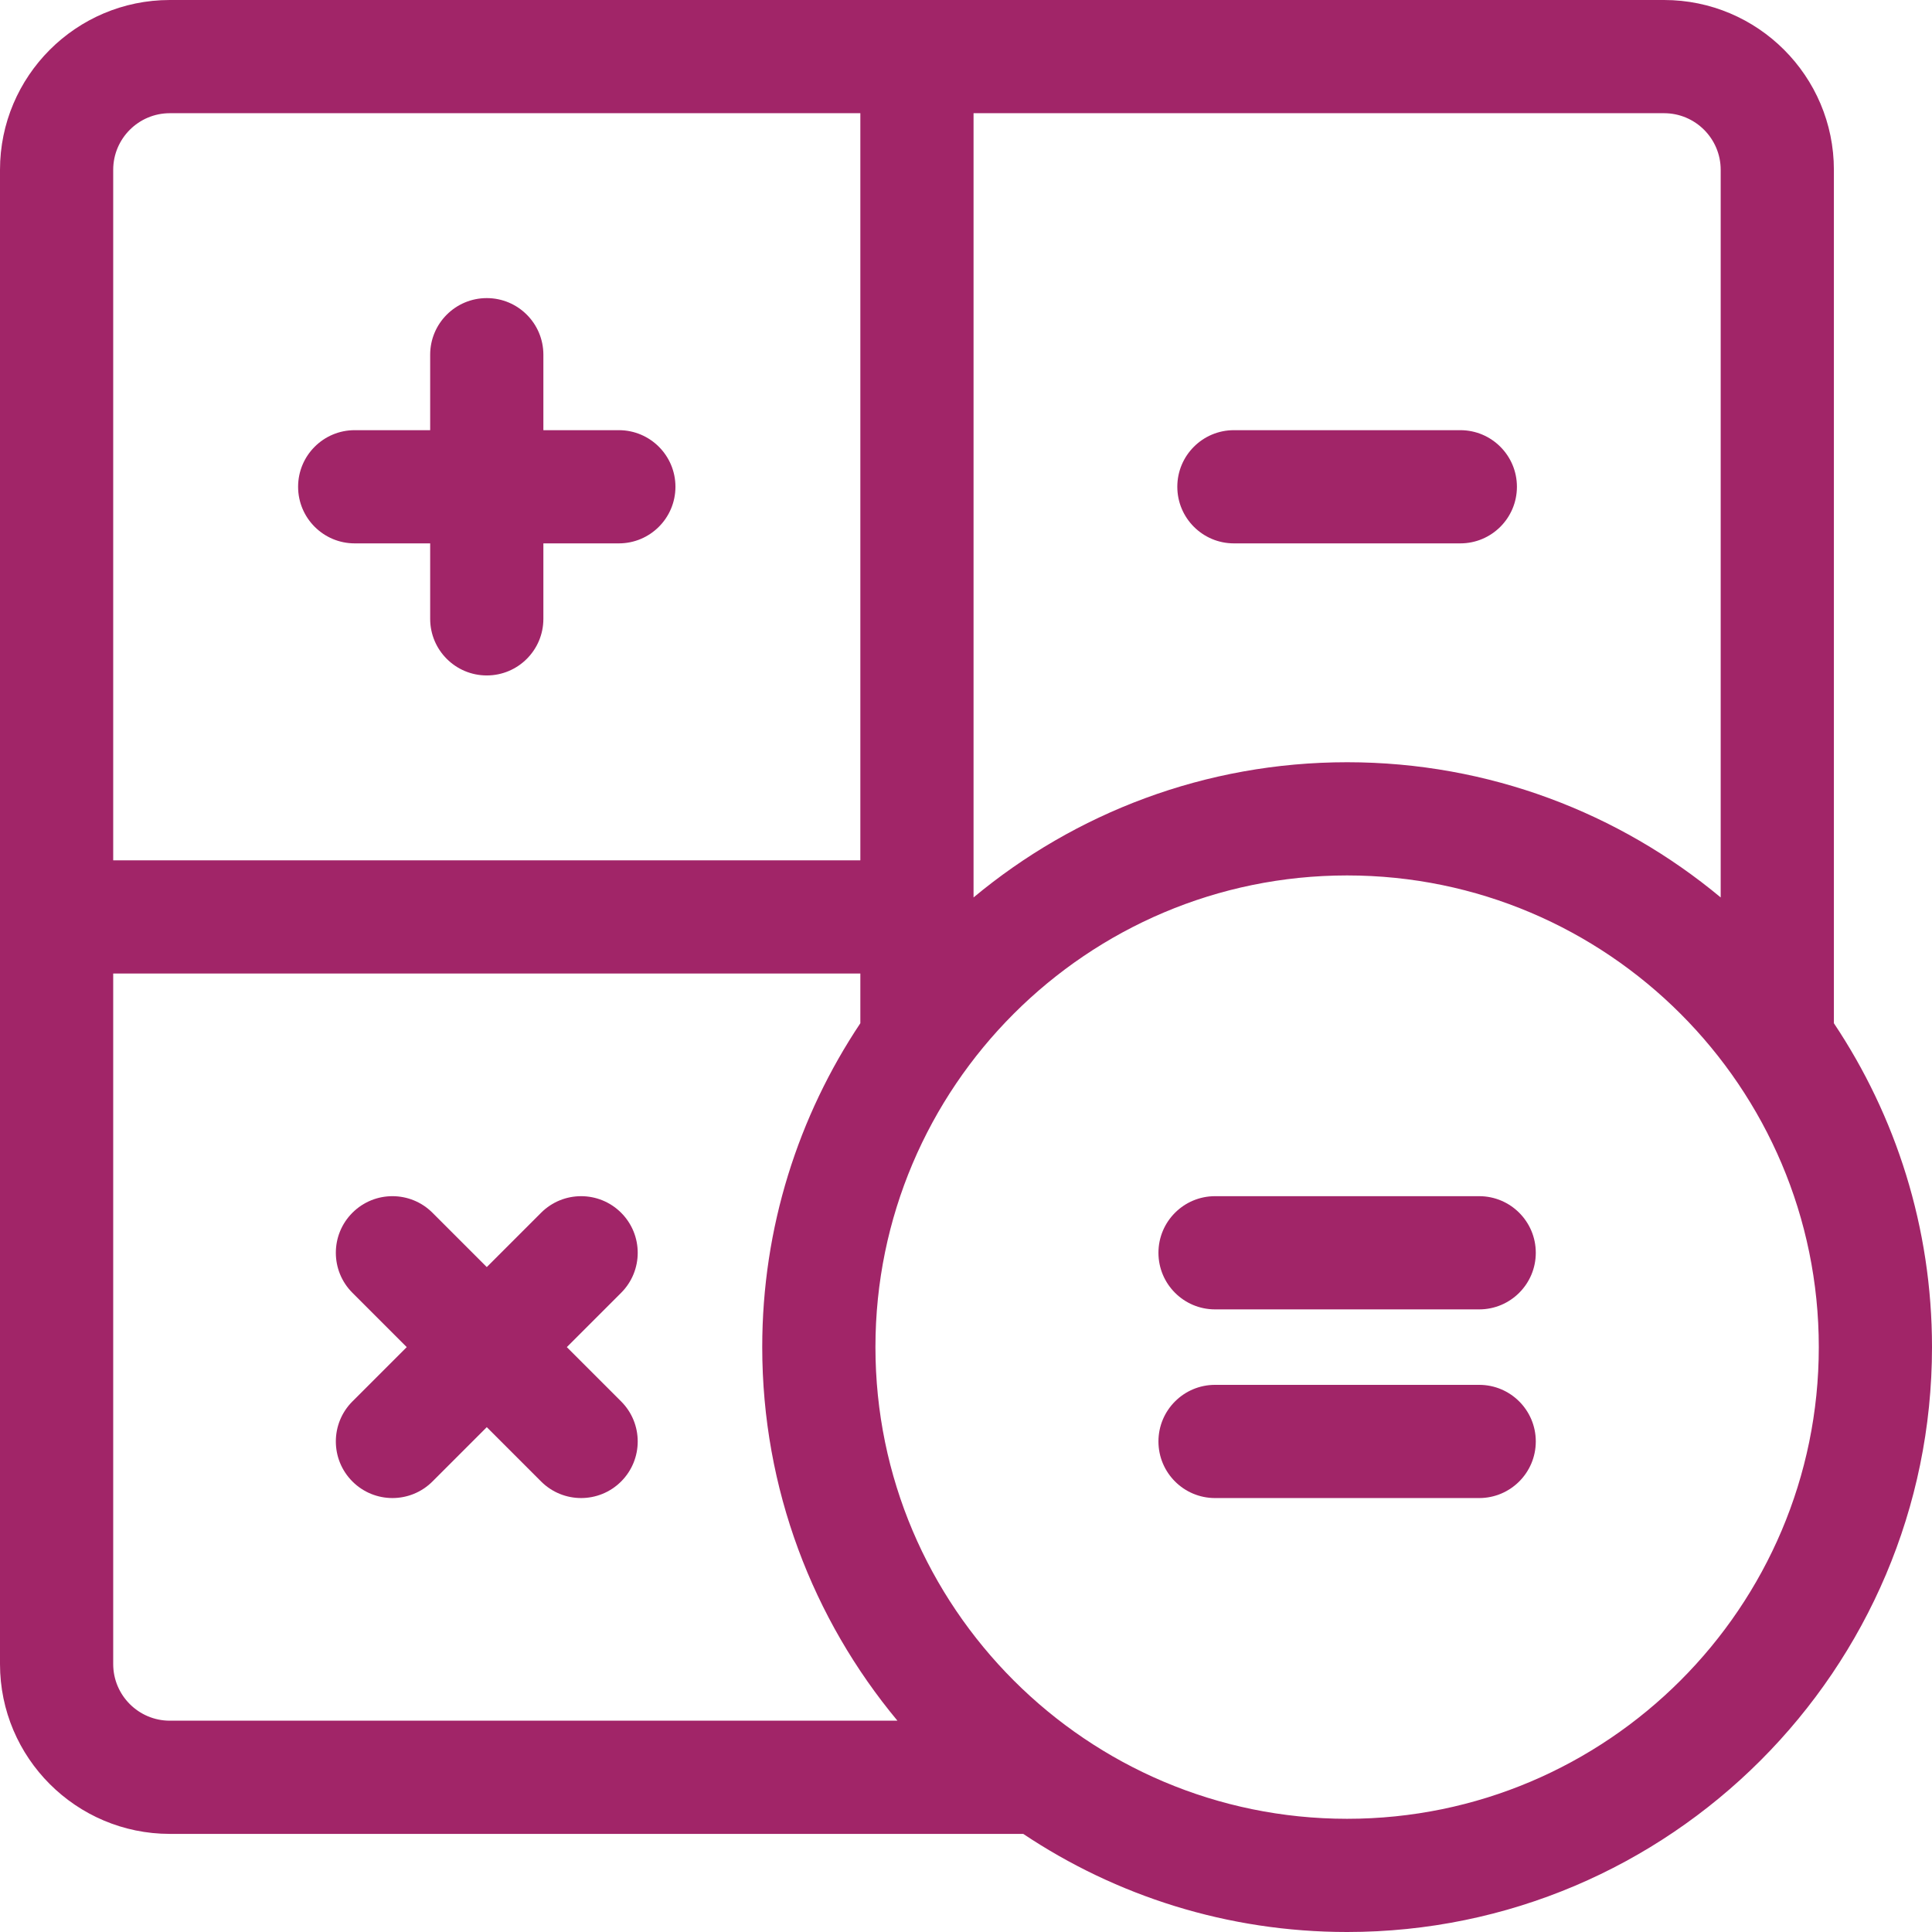 <svg id="Capa_1" fill="#A12568" enable-background="new 0 0 512 512" height="512" viewBox="0 0 512 512" width="512" xmlns="http://www.w3.org/2000/svg"><g><path d="m94 144h20v20c0 8.284 6.716 15 15 15s15-6.716 15-15v-20h20c8.284 0 15-6.716 15-15s-6.716-15-15-15h-20v-20c0-8.284-6.716-15-15-15s-15 6.716-15 15v20h-20c-8.284 0-15 6.716-15 15s6.716 15 15 15z"/><path d="m327 144h60c8.284 0 15-6.716 15-15s-6.716-15-15-15h-60c-8.284 0-15 6.716-15 15s6.716 15 15 15z"/><path d="m392 367h-70c-8.284 0-15 6.716-15 15s6.716 15 15 15h70c8.284 0 15-6.716 15-15s-6.716-15-15-15z"/><path d="m392 317h-70c-8.284 0-15 6.716-15 15s6.716 15 15 15h70c8.284 0 15-6.716 15-15s-6.716-15-15-15z"/><path d="m164.606 321.394c-5.857-5.858-15.355-5.858-21.213 0l-14.393 14.393-14.394-14.394c-5.857-5.858-15.355-5.858-21.213 0s-5.858 15.355 0 21.213l14.394 14.394-14.394 14.394c-5.858 5.858-5.858 15.355 0 21.213 2.929 2.929 6.768 4.393 10.607 4.393s7.678-1.464 10.606-4.394l14.394-14.393 14.394 14.394c2.928 2.929 6.767 4.393 10.606 4.393s7.678-1.464 10.606-4.394c5.858-5.858 5.858-15.355 0-21.213l-14.393-14.393 14.394-14.394c5.858-5.857 5.858-15.355-.001-21.212z"/><path d="m486 271.169v-226.169c0-24.813-20.187-45-45-45h-396c-24.813 0-45 20.187-45 45v396c0 24.813 20.187 45 45 45h226.168c24.59 16.416 54.111 26 85.832 26 85.468 0 155-69.533 155-155 0-31.72-9.584-61.241-26-85.831zm-30-226.169v192.83c-26.871-22.361-61.391-35.83-99-35.83s-72.129 13.469-99 35.83v-207.83h183c8.271 0 15 6.729 15 15zm-411-15h183v198h-198v-183c0-8.271 6.729-15 15-15zm-15 411v-183h198v13.169c-16.416 24.59-26 54.111-26 85.831 0 37.609 13.469 72.129 35.83 99h-192.83c-8.271 0-15-6.729-15-15zm327 41c-68.925 0-125-56.075-125-125s56.075-125 125-125 125 56.075 125 125-56.075 125-125 125z"/></g></svg>
